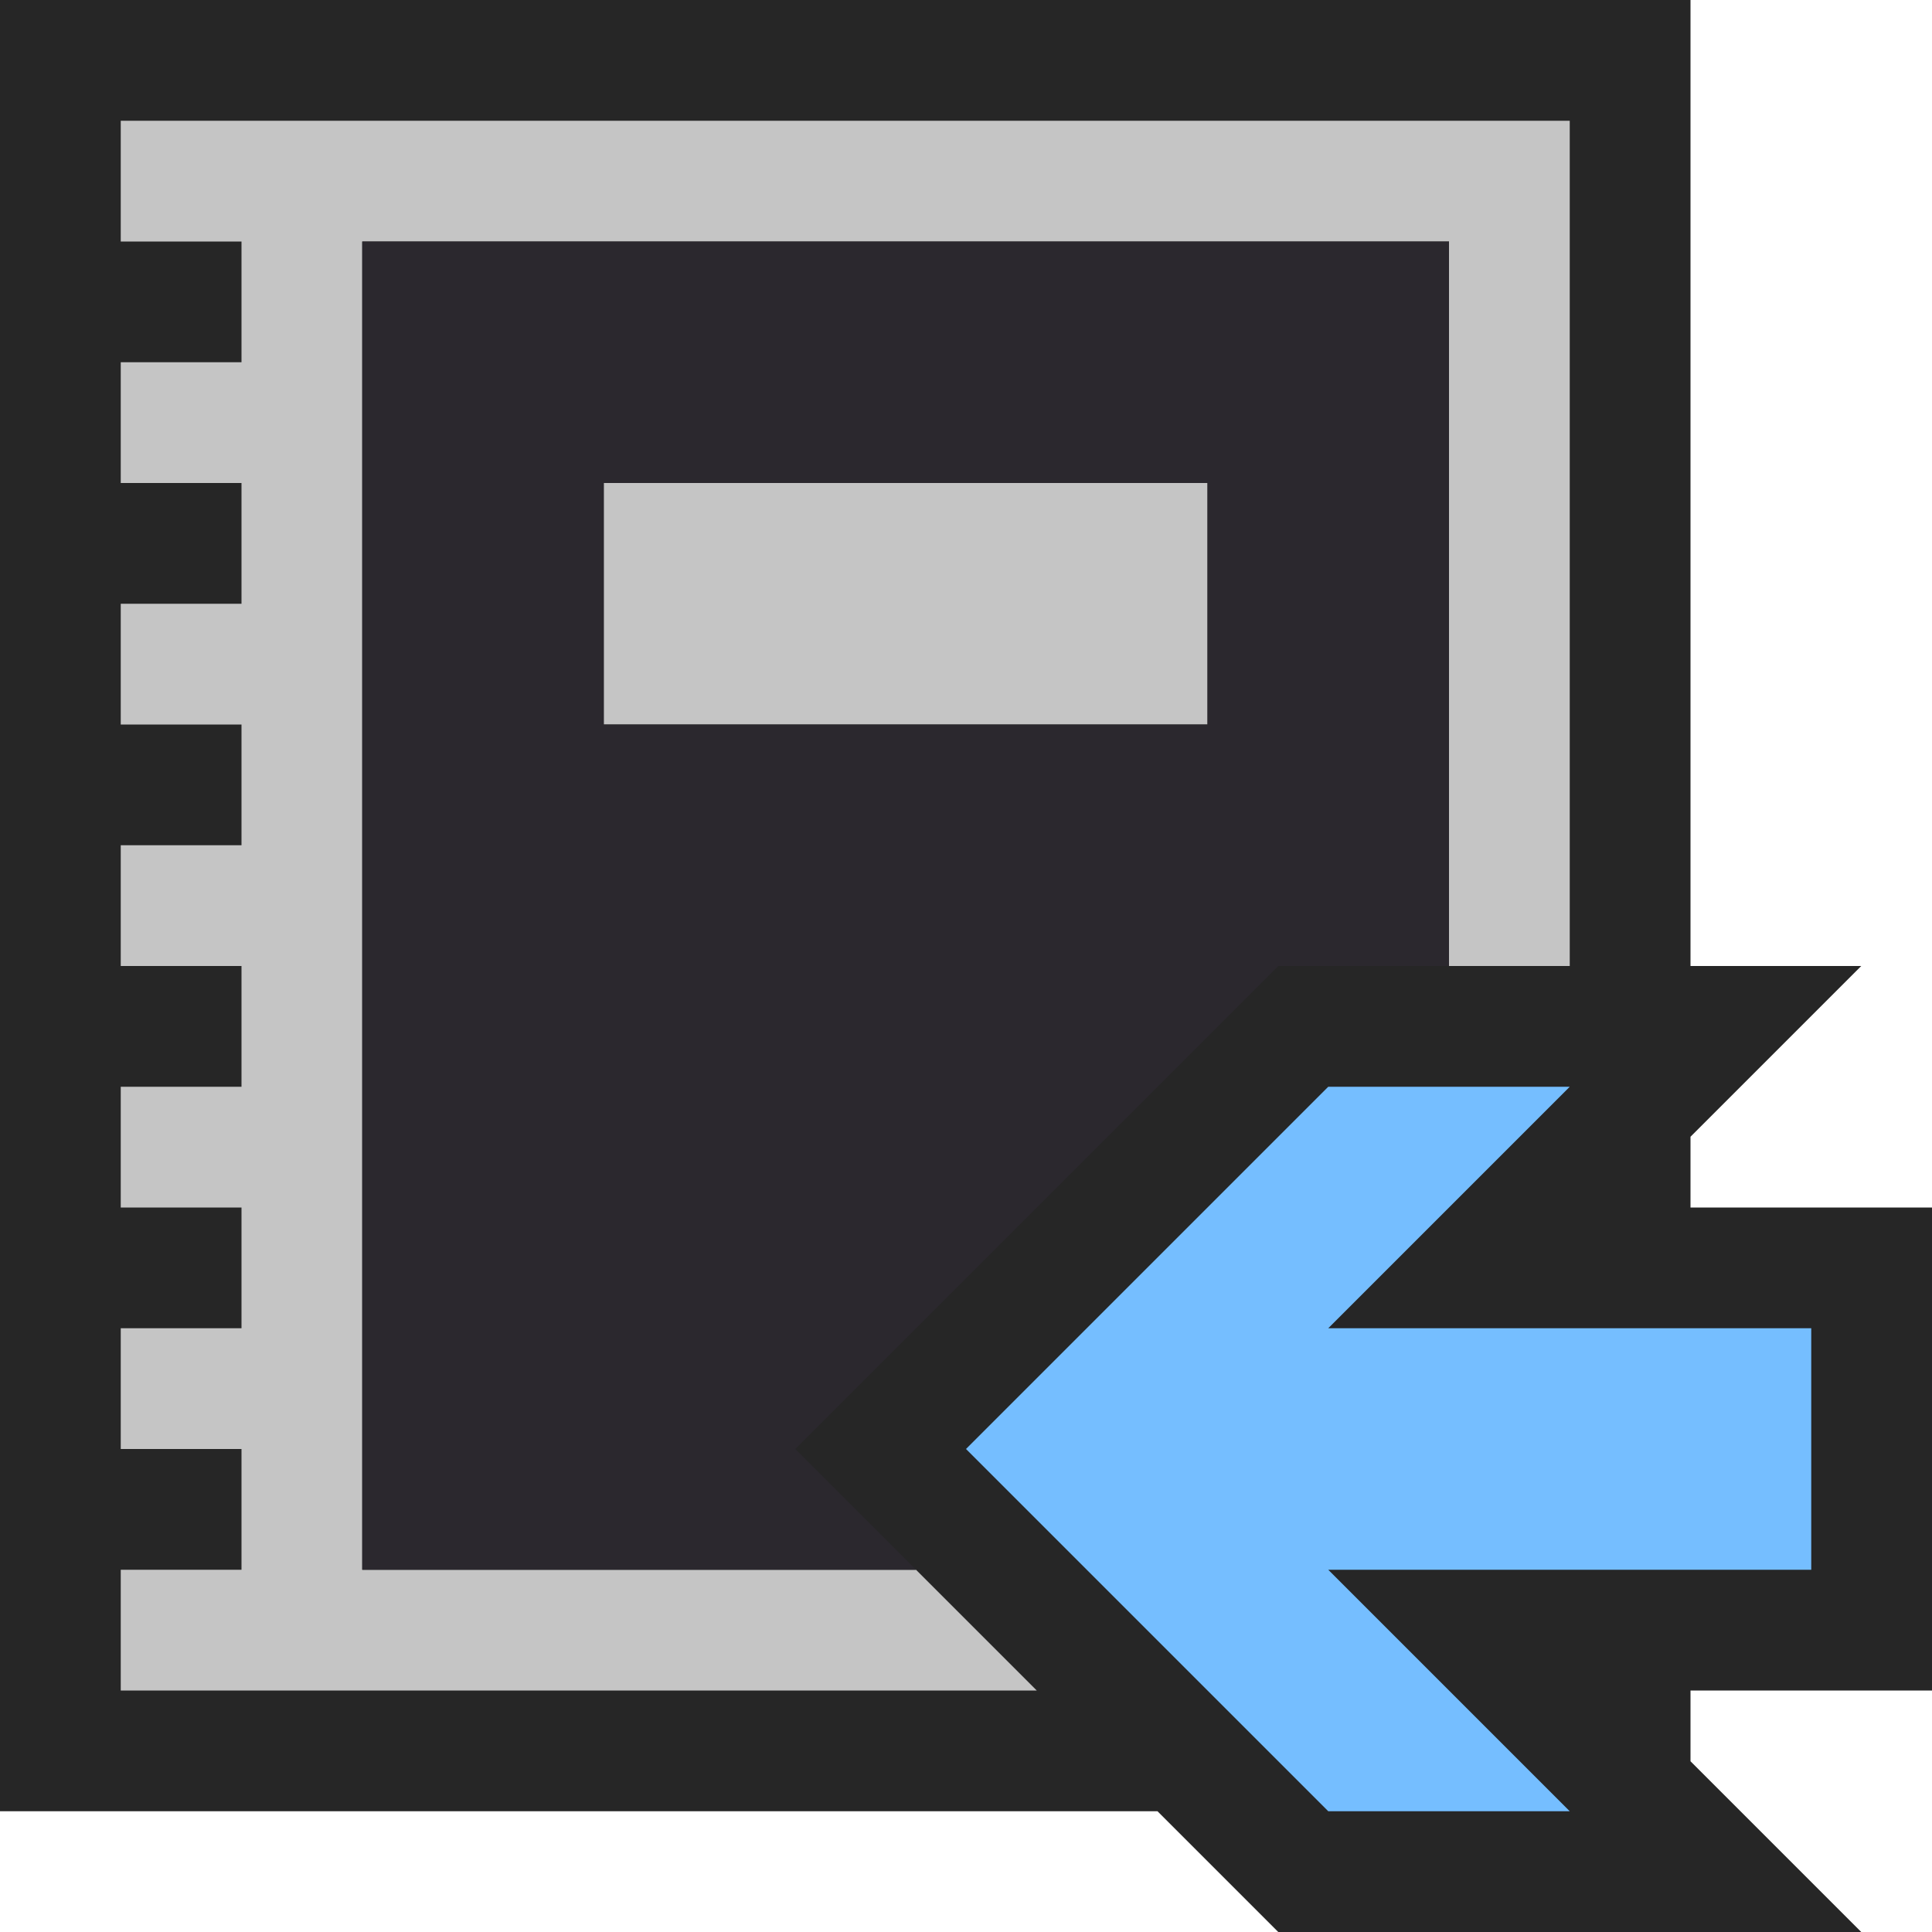 <svg xmlns="http://www.w3.org/2000/svg" width="16" height="16"><polygon points="16,14 16,10 14,10 14,9.414 15.414,8 14,8 14,0 0,0 0,15 9.586,15 10.586,16 15.414,16 14,14.586 14,14" fill="#262626"/><g fill="#C5C5C5"><polygon points="5,4 5,5 5,6 10,6 10,5 10,4"/><polygon points="3,13 3,2 12,2 12,8 13,8 13,1 1,1 1,2 2,2 2,3 1,3 1,4 2,4 2,5 1,5 1,6 2,6 2,7 1,7 1,8 2,8 2,9 1,9 1,10 2,10 2,11 1,11 1,12 2,12 2,13 1,13 1,14 8.586,14 7.586,13"/></g><path d="M15 13h-4l2 2h-2l-3-3 3-3h2l-2 2h4v2z" fill="#75BEFF"/><path d="M6.586 12l4-4h1.414v-6h-9v11h4.586l-1-1zm-1.586-7v-1h5v2h-5v-1z" fill="#2B282E"/></svg>